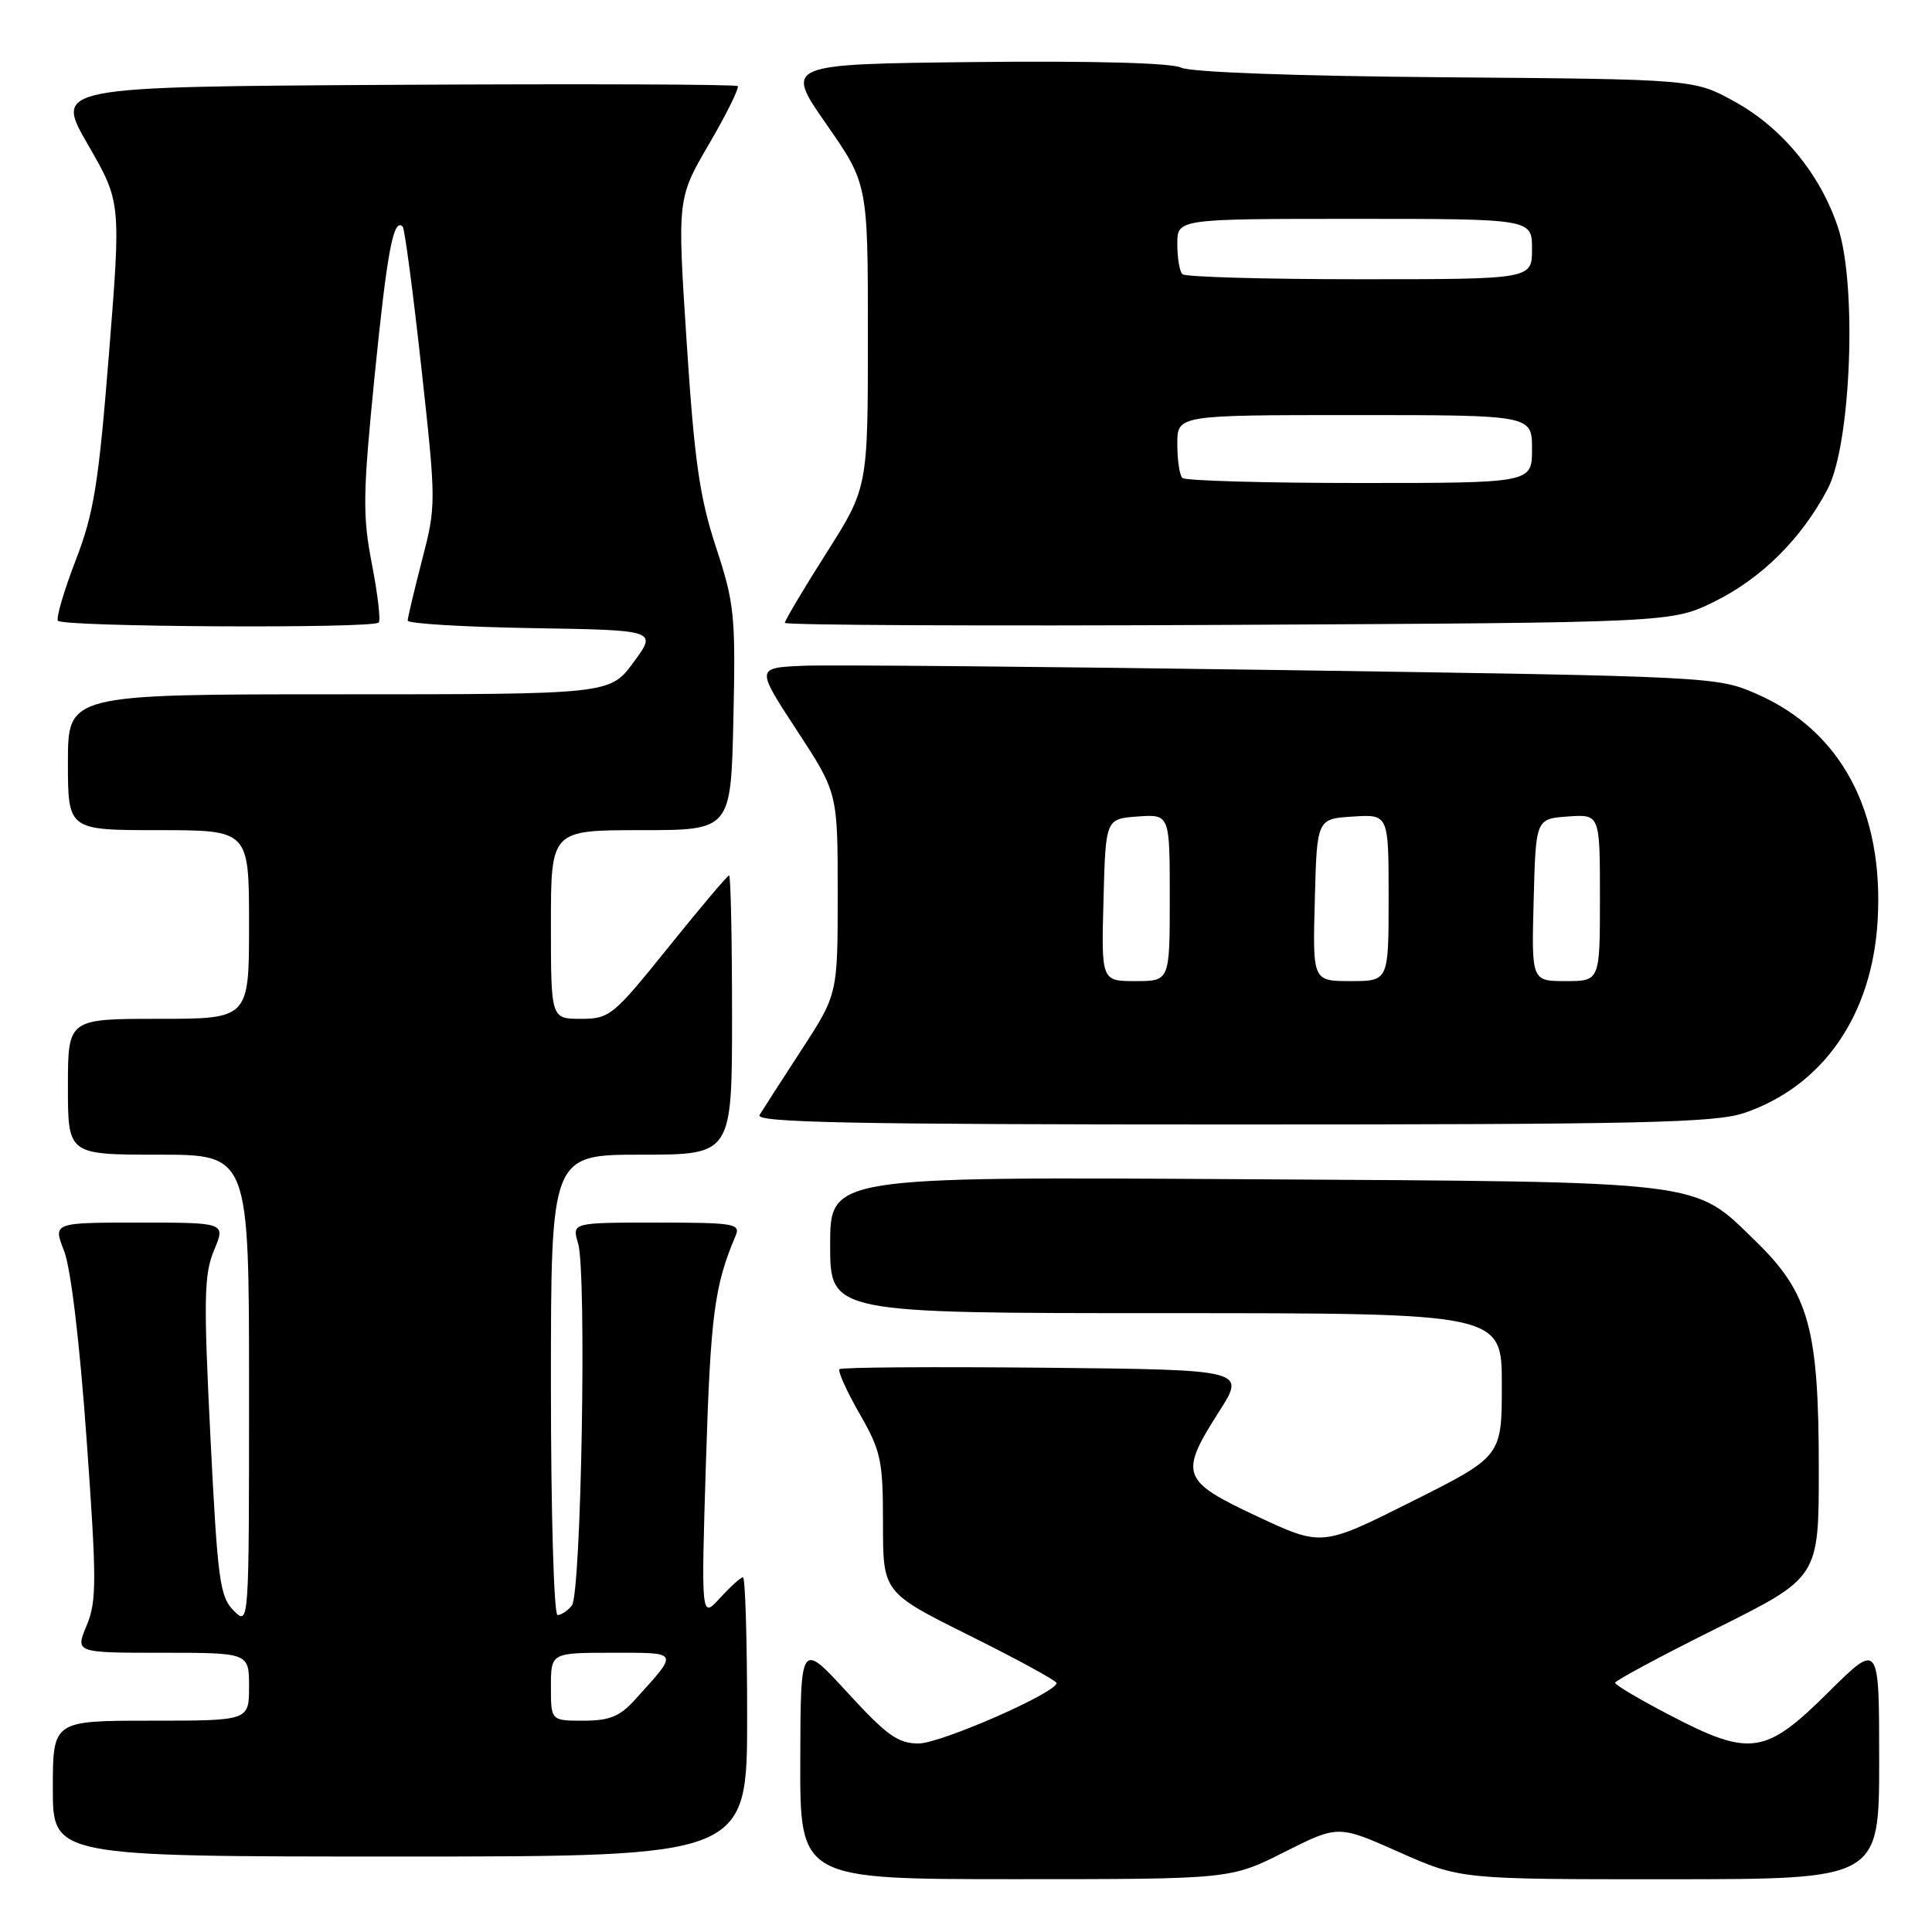 <?xml version="1.0" encoding="UTF-8" standalone="no"?>
<!DOCTYPE svg PUBLIC "-//W3C//DTD SVG 1.1//EN" "http://www.w3.org/Graphics/SVG/1.1/DTD/svg11.dtd" >
<svg xmlns="http://www.w3.org/2000/svg" xmlns:xlink="http://www.w3.org/1999/xlink" version="1.1" viewBox="0 0 256 256">
 <g >
 <path fill="currentColor"
d=" M 170.18 245.41 C 177.31 241.82 177.31 241.82 185.40 245.42 C 193.50 249.02 193.50 249.02 221.25 249.01 C 249.00 249.00 249.00 249.00 249.00 233.28 C 249.00 217.55 249.00 217.55 242.22 224.28 C 233.92 232.52 231.89 232.81 221.26 227.27 C 217.28 225.20 214.02 223.27 214.01 222.98 C 214.00 222.70 220.07 219.44 227.50 215.74 C 241.00 209.01 241.00 209.01 241.00 194.69 C 241.00 176.01 239.71 171.35 232.66 164.49 C 224.27 156.33 226.68 156.62 164.75 156.25 C 110.00 155.92 110.00 155.92 110.00 164.96 C 110.00 174.00 110.00 174.00 154.50 174.00 C 199.00 174.00 199.00 174.00 199.00 183.49 C 199.00 192.98 199.00 192.98 187.07 198.96 C 175.15 204.94 175.15 204.94 166.57 200.92 C 156.51 196.20 156.21 195.39 161.56 187.00 C 165.06 181.50 165.06 181.50 138.38 181.23 C 123.71 181.09 111.49 181.17 111.24 181.42 C 110.99 181.68 112.18 184.33 113.89 187.31 C 116.75 192.30 117.00 193.49 117.00 201.88 C 117.00 211.01 117.00 211.01 128.50 216.74 C 134.82 219.88 140.00 222.71 140.00 223.01 C 140.00 224.29 124.69 231.00 121.73 231.02 C 119.01 231.03 117.52 229.97 112.29 224.27 C 106.08 217.50 106.08 217.50 106.04 233.25 C 106.00 249.00 106.00 249.00 134.52 249.00 C 163.05 249.00 163.05 249.00 170.18 245.41 Z  M 99.00 227.50 C 99.00 217.32 98.75 209.00 98.45 209.00 C 98.15 209.00 96.78 210.24 95.40 211.75 C 92.90 214.50 92.90 214.50 93.55 193.50 C 94.16 174.22 94.66 170.37 97.47 163.75 C 98.15 162.14 97.30 162.00 87.00 162.00 C 75.78 162.00 75.78 162.00 76.60 164.75 C 77.76 168.63 77.02 211.21 75.77 212.75 C 75.21 213.44 74.36 214.00 73.88 214.00 C 73.39 214.00 73.00 200.33 73.00 183.50 C 73.00 153.00 73.00 153.00 85.00 153.00 C 97.00 153.00 97.00 153.00 97.00 134.50 C 97.00 124.33 96.82 116.00 96.61 116.00 C 96.39 116.00 92.78 120.28 88.58 125.50 C 81.24 134.62 80.78 135.00 76.97 135.00 C 73.00 135.00 73.00 135.00 73.00 122.50 C 73.00 110.00 73.00 110.00 84.93 110.00 C 96.85 110.00 96.85 110.00 97.18 95.25 C 97.48 81.53 97.32 79.94 94.87 72.50 C 92.71 65.93 92.01 61.08 90.99 45.39 C 89.74 26.29 89.74 26.29 93.96 19.07 C 96.28 15.09 97.98 11.65 97.75 11.41 C 97.51 11.17 77.04 11.10 52.27 11.24 C 7.23 11.50 7.23 11.50 11.63 19.13 C 16.04 26.76 16.04 26.76 14.44 46.87 C 13.06 64.15 12.44 68.00 10.03 74.24 C 8.49 78.23 7.43 81.84 7.67 82.25 C 8.16 83.08 49.36 83.31 50.18 82.49 C 50.46 82.21 50.05 78.72 49.28 74.74 C 48.03 68.31 48.07 65.50 49.65 49.71 C 51.30 33.27 52.14 28.81 53.36 30.03 C 53.62 30.29 54.73 38.69 55.83 48.69 C 57.80 66.63 57.80 66.98 55.93 74.19 C 54.89 78.21 54.03 81.83 54.02 82.23 C 54.01 82.63 61.44 83.08 70.54 83.23 C 87.08 83.50 87.08 83.50 83.95 87.75 C 80.83 92.00 80.83 92.00 44.91 92.00 C 9.00 92.00 9.00 92.00 9.00 101.00 C 9.00 110.00 9.00 110.00 21.00 110.00 C 33.00 110.00 33.00 110.00 33.00 122.50 C 33.00 135.00 33.00 135.00 21.00 135.00 C 9.00 135.00 9.00 135.00 9.00 144.00 C 9.00 153.00 9.00 153.00 21.00 153.00 C 33.00 153.00 33.00 153.00 33.00 184.22 C 33.00 215.44 33.00 215.44 30.96 213.41 C 29.12 211.57 28.83 209.37 27.88 190.36 C 26.97 172.11 27.03 168.87 28.36 165.67 C 29.90 162.00 29.90 162.00 18.46 162.00 C 7.02 162.00 7.02 162.00 8.49 165.75 C 9.38 168.01 10.56 177.88 11.47 190.64 C 12.82 209.48 12.82 212.18 11.48 215.39 C 9.97 219.00 9.97 219.00 21.49 219.00 C 33.00 219.00 33.00 219.00 33.00 223.50 C 33.00 228.00 33.00 228.00 20.00 228.00 C 7.00 228.00 7.00 228.00 7.00 237.00 C 7.00 246.00 7.00 246.00 53.00 246.00 C 99.00 246.00 99.00 246.00 99.00 227.50 Z  M 231.13 147.47 C 241.57 143.91 248.07 134.53 248.80 121.95 C 249.63 107.49 243.96 96.86 232.79 91.96 C 227.54 89.66 227.06 89.63 170.00 88.79 C 138.38 88.33 109.73 88.07 106.34 88.22 C 100.17 88.50 100.17 88.50 105.59 96.78 C 111.00 105.05 111.00 105.05 111.00 118.40 C 111.00 131.74 111.00 131.74 106.20 139.12 C 103.56 143.18 101.06 147.06 100.64 147.75 C 100.04 148.74 112.82 149.00 163.26 149.00 C 217.49 149.00 227.29 148.78 231.13 147.47 Z  M 227.16 79.72 C 233.40 76.65 238.71 71.38 242.17 64.80 C 245.27 58.92 246.10 37.83 243.54 30.12 C 241.21 23.11 236.17 16.96 229.88 13.48 C 224.50 10.50 224.50 10.50 191.50 10.24 C 171.79 10.08 157.69 9.57 156.50 8.96 C 155.26 8.34 144.86 8.05 129.23 8.22 C 103.96 8.50 103.96 8.50 109.48 16.43 C 115.00 24.36 115.00 24.36 115.00 44.48 C 115.00 64.61 115.00 64.61 109.50 73.28 C 106.47 78.05 104.00 82.21 104.00 82.53 C 104.00 82.84 130.44 82.97 162.75 82.80 C 221.50 82.50 221.50 82.50 227.16 79.72 Z  M 73.00 223.50 C 73.00 219.00 73.00 219.00 81.12 219.00 C 90.11 219.00 89.99 218.75 84.11 225.25 C 82.13 227.44 80.75 228.00 77.31 228.00 C 73.00 228.00 73.00 228.00 73.00 223.50 Z  M 146.22 119.25 C 146.50 108.50 146.50 108.50 150.75 108.19 C 155.00 107.89 155.00 107.89 155.00 118.94 C 155.00 130.00 155.00 130.00 150.47 130.00 C 145.93 130.00 145.93 130.00 146.22 119.25 Z  M 174.22 119.25 C 174.50 108.50 174.50 108.50 179.25 108.20 C 184.00 107.89 184.00 107.89 184.00 118.95 C 184.00 130.00 184.00 130.00 178.97 130.00 C 173.93 130.00 173.93 130.00 174.22 119.25 Z  M 203.22 119.25 C 203.50 108.50 203.50 108.50 207.75 108.19 C 212.00 107.89 212.00 107.89 212.00 118.94 C 212.00 130.00 212.00 130.00 207.47 130.00 C 202.93 130.00 202.93 130.00 203.22 119.25 Z  M 156.67 63.33 C 156.30 62.97 156.00 60.94 156.00 58.83 C 156.00 55.00 156.00 55.00 179.50 55.00 C 203.00 55.00 203.00 55.00 203.00 59.50 C 203.00 64.00 203.00 64.00 180.17 64.00 C 167.61 64.00 157.03 63.70 156.67 63.33 Z  M 156.67 36.33 C 156.30 35.97 156.00 34.17 156.00 32.33 C 156.00 29.00 156.00 29.00 179.50 29.00 C 203.00 29.00 203.00 29.00 203.00 33.00 C 203.00 37.00 203.00 37.00 180.17 37.00 C 167.61 37.00 157.03 36.70 156.67 36.33 Z "/>
</g>
</svg>
